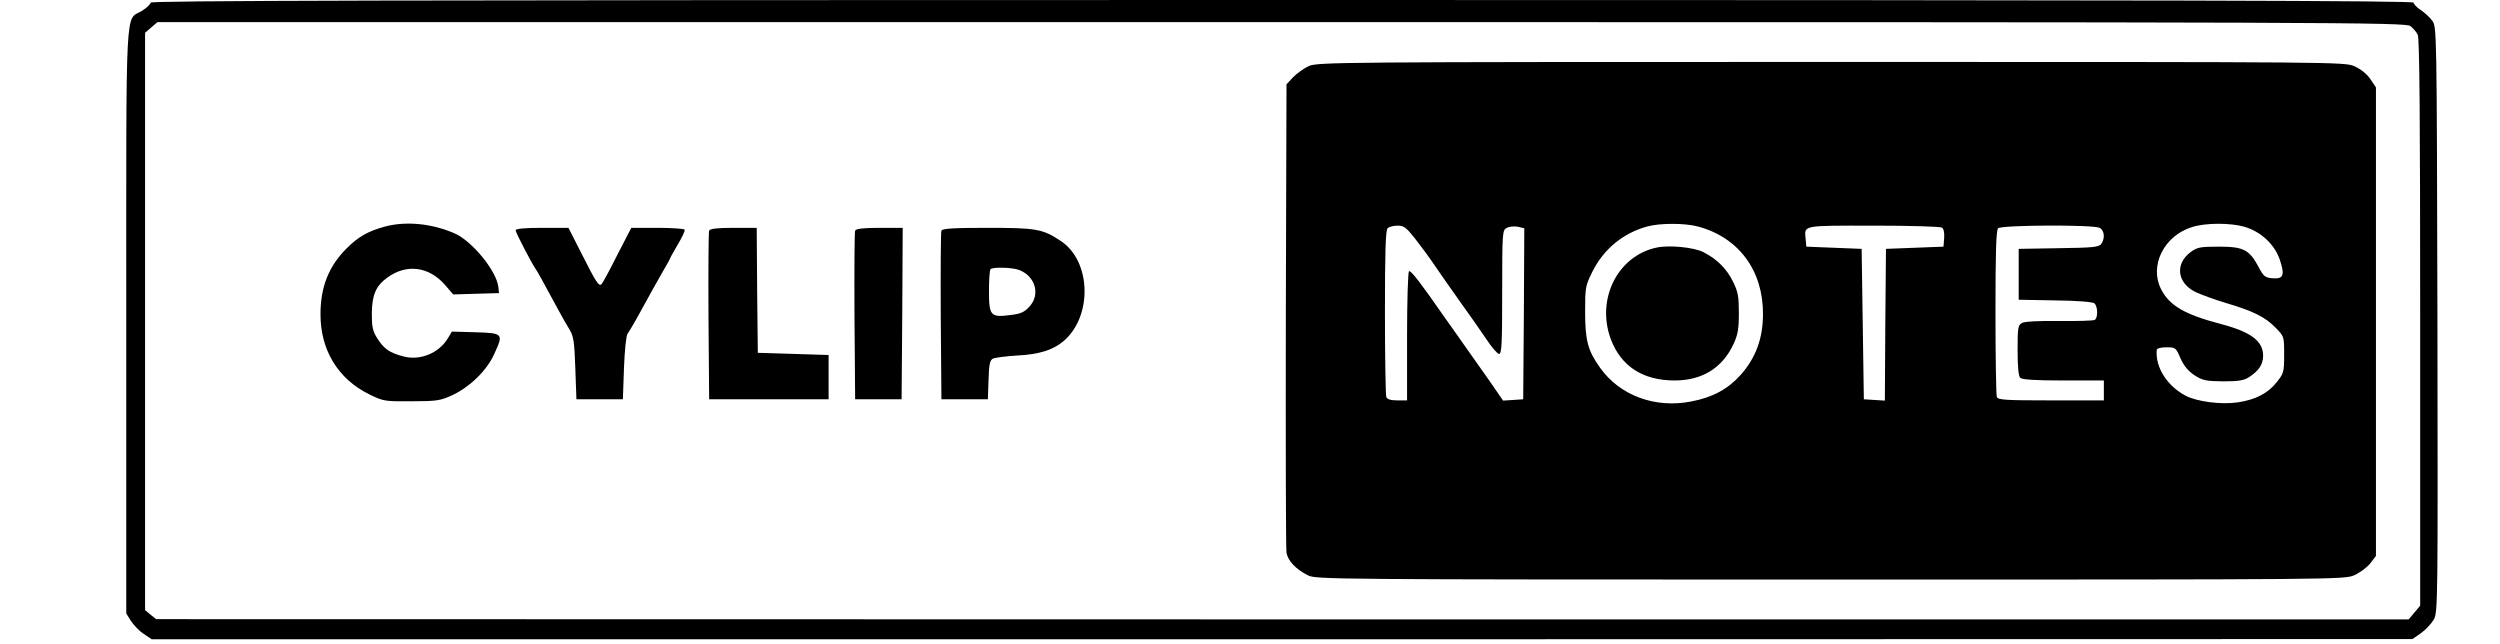 <svg
  version="1.0"
  xmlns="http://www.w3.org/2000/svg"
  width="167"
  height="43"
  viewBox="0 0 1086 291"
  preserveAspectRatio="xMidYMid meet"
>
  <g
    transform="translate(0,291) scale(0.1,-0.1)"
    fill="currentColor"
    stroke="none"
  >
    <path
      d="M460 2898 c0 -7 -18 -24 -39 -37 -77 -47 -71 76 -71 -1401 l0 -1323 21 -34 c12 -18 37 -45 57 -58 l37 -25 5110 0 5110 1 39 27 c21 15 47 43 58 62 18 34 18 83 16 1357 -3 1322 -3 1322 -24 1350 -11 15 -35 37 -52 48 -17 11 -31 26 -32 33 0 9 -1030 12 -5115 12 -4085 0 -5115 -3 -5115 -12z m10216 -106 c12 -9 27 -27 33 -39 8 -16 11 -379 11 -1302 l0 -1279 -26 -31 -26 -31 -5091 0 -5092 1 -25 20 -25 21 0 1305 0 1305 28 24 28 24 5082 0 c4800 0 5083 -1 5103 -18z"
    />
    <path
      d="M5695 2611 c-22 -10 -53 -33 -70 -50 l-30 -32 -3 -1042 c-1 -573 0 -1057 3 -1076 7 -37 42 -74 97 -102 36 -18 99 -19 2361 -19 2317 0 2325 0 2370 20 26 12 58 36 72 54 l25 33 0 1059 0 1059 -25 37 c-15 23 -43 45 -71 58 -46 20 -51 20 -2368 20 -2238 0 -2322 -1 -2361 -19z m1760 -725 c184 -49 295 -199 294 -396 0 -110 -33 -199 -102 -276 -58 -64 -127 -101 -223 -119 -163 -32 -322 27 -411 152 -56 78 -68 124 -68 253 0 110 1 118 33 182 50 101 138 174 247 204 57 16 171 16 230 0z m2470 -1 c75 -22 136 -79 160 -148 24 -71 17 -89 -32 -85 -34 3 -41 8 -63 50 -42 79 -68 93 -180 93 -85 0 -98 -3 -127 -24 -73 -54 -62 -140 21 -181 26 -12 88 -35 139 -50 124 -37 176 -63 223 -111 39 -40 39 -40 39 -122 0 -79 -2 -85 -33 -124 -40 -51 -96 -80 -177 -92 -74 -11 -183 3 -235 30 -84 44 -138 129 -131 207 1 7 17 12 44 12 41 0 43 -2 63 -49 15 -34 35 -58 63 -77 38 -24 51 -27 130 -28 70 0 94 4 117 19 45 29 63 57 64 96 0 67 -54 108 -190 144 -164 43 -233 83 -271 157 -55 107 13 243 141 282 61 19 171 19 235 1z m-3750 -52 c25 -32 66 -87 90 -123 24 -36 78 -112 119 -170 42 -58 94 -133 117 -167 23 -35 48 -63 55 -63 12 0 14 50 14 280 0 272 1 280 21 290 11 6 33 8 50 5 l29 -7 -2 -386 -3 -387 -45 -3 -46 -3 -57 83 c-32 46 -86 122 -120 170 -34 48 -75 107 -92 130 -101 146 -148 207 -156 202 -5 -3 -9 -135 -9 -295 l0 -289 -44 0 c-31 0 -46 5 -50 16 -3 9 -6 181 -6 383 0 272 3 370 12 379 7 7 27 12 45 12 28 0 39 -8 78 -57z m2383 48 c8 -5 12 -23 10 -47 l-3 -39 -130 -5 -130 -5 -3 -343 -2 -343 -48 3 -47 3 -5 340 -5 340 -125 5 -125 5 -3 33 c-6 65 -21 62 305 62 164 0 304 -4 311 -9z m713 -1 c22 -12 25 -48 7 -73 -11 -14 -38 -17 -193 -19 l-180 -3 0 -115 0 -115 164 -3 c101 -1 170 -7 178 -13 16 -14 17 -65 2 -75 -6 -4 -78 -6 -160 -5 -91 1 -156 -2 -169 -9 -18 -10 -20 -20 -20 -123 0 -75 4 -117 12 -125 8 -8 66 -12 195 -12 l183 0 0 -45 0 -45 -239 0 c-209 0 -240 2 -245 16 -3 9 -6 181 -6 383 0 272 3 370 12 379 15 15 430 17 459 2z"
    />
    <path
      d="M7269 1791 c-177 -37 -275 -233 -208 -414 46 -123 145 -187 289 -187 124 0 216 57 266 165 19 41 24 67 24 139 0 76 -4 97 -26 142 -29 59 -73 103 -134 134 -43 22 -154 33 -211 21z"
    />
    <path
      d="M1520 1886 c-77 -21 -121 -46 -174 -99 -81 -81 -118 -174 -118 -298 0 -162 79 -292 221 -362 64 -31 69 -32 191 -31 114 0 130 3 183 27 81 38 158 113 191 188 42 91 40 93 -86 97 l-106 3 -18 -30 c-40 -67 -126 -103 -202 -82 -62 16 -87 34 -117 81 -21 33 -25 52 -25 112 1 85 18 125 70 163 86 63 187 51 260 -32 l38 -44 104 3 103 3 -3 28 c-8 72 -119 208 -198 242 -103 45 -219 56 -314 31z"
    />
    <path
      d="M2110 1869 c0 -10 73 -150 90 -174 7 -9 23 -38 101 -182 17 -32 41 -74 53 -93 18 -30 22 -55 26 -175 l5 -140 105 0 105 0 5 141 c3 81 10 147 16 155 6 8 25 40 43 72 62 114 94 170 122 219 16 27 29 51 29 53 0 2 16 30 34 61 19 32 33 61 30 66 -3 4 -58 8 -123 8 l-118 0 -63 -122 c-34 -68 -66 -127 -71 -132 -12 -13 -24 5 -92 140 l-58 114 -120 0 c-79 0 -119 -4 -119 -11z"
    />
    <path
      d="M2985 1867 c-3 -6 -4 -181 -3 -387 l3 -375 270 0 270 0 0 100 0 100 -160 5 -160 5 -3 283 -2 282 -105 0 c-76 0 -107 -4 -110 -13z"
    />
    <path
      d="M3645 1867 c-3 -6 -4 -181 -3 -387 l3 -375 105 0 105 0 3 388 2 387 -105 0 c-75 0 -107 -4 -110 -13z"
    />
    <path
      d="M4035 1867 c-3 -6 -4 -181 -3 -387 l3 -375 105 0 105 0 3 87 c2 71 6 89 20 97 9 4 60 11 112 14 96 5 158 24 206 64 133 112 127 363 -12 454 -82 54 -108 59 -330 59 -155 0 -206 -3 -209 -13z m350 -177 c75 -28 99 -112 47 -167 -22 -24 -39 -32 -84 -37 -91 -12 -98 -4 -98 108 0 51 3 96 7 99 10 11 98 8 128 -3z"
    />
  </g>
</svg>

